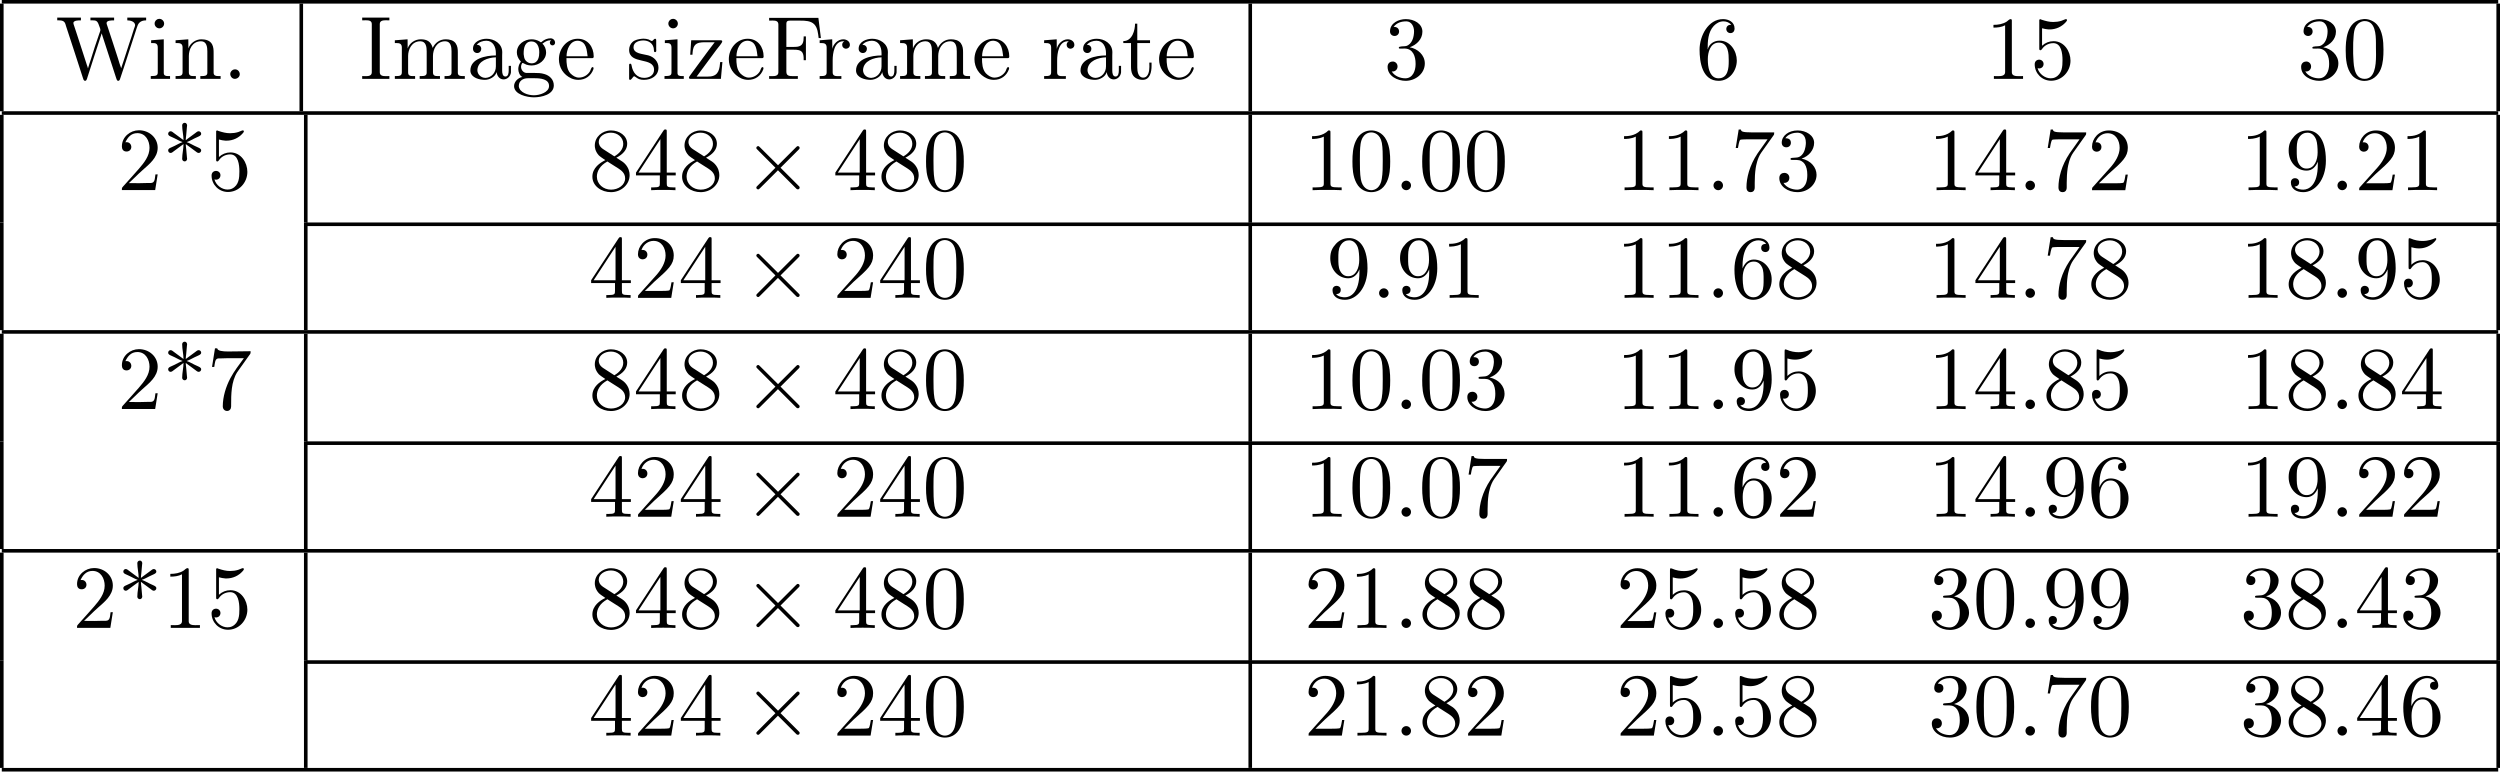 <?xml version='1.0' encoding='UTF-8'?>
<!-- This file was generated by dvisvgm 2.11.1 -->
<svg version='1.1' xmlns='http://www.w3.org/2000/svg' xmlns:xlink='http://www.w3.org/1999/xlink' width='453.103pt' height='139.828pt' viewBox='155.337 464.545 453.103 139.828'>
<defs>
<path id='g2-58' d='M1.913-.528C1.913-.817 1.674-1.056 1.385-1.056S.857-.817 .857-.528S1.096 0 1.385 0S1.913-.239 1.913-.528Z'/>
<path id='g1-2' d='M3.875-2.77L1.883-4.752C1.763-4.872 1.743-4.892 1.664-4.892C1.564-4.892 1.465-4.802 1.465-4.692C1.465-4.623 1.484-4.603 1.594-4.493L3.587-2.491L1.594-.488C1.484-.379 1.465-.359 1.465-.289C1.465-.179 1.564-.09 1.664-.09C1.743-.09 1.763-.11 1.883-.229L3.866-2.212L5.928-.149C5.948-.139 6.017-.09 6.077-.09C6.197-.09 6.276-.179 6.276-.289C6.276-.309 6.276-.349 6.247-.399C6.237-.418 4.653-1.983 4.154-2.491L5.978-4.314C6.027-4.374 6.177-4.503 6.227-4.563C6.237-4.583 6.276-4.623 6.276-4.692C6.276-4.802 6.197-4.892 6.077-4.892C5.998-4.892 5.958-4.852 5.848-4.742L3.875-2.77Z'/>
<path id='g3-48' d='M4.583-3.188C4.583-3.985 4.533-4.782 4.184-5.519C3.726-6.476 2.909-6.635 2.491-6.635C1.893-6.635 1.166-6.376 .757-5.45C.438-4.762 .389-3.985 .389-3.188C.389-2.441 .428-1.544 .837-.787C1.265 .02 1.993 .219 2.481 .219C3.019 .219 3.776 .01 4.214-.936C4.533-1.624 4.583-2.401 4.583-3.188ZM2.481 0C2.092 0 1.504-.249 1.325-1.205C1.215-1.803 1.215-2.72 1.215-3.308C1.215-3.945 1.215-4.603 1.295-5.141C1.484-6.326 2.232-6.416 2.481-6.416C2.809-6.416 3.467-6.237 3.656-5.25C3.756-4.692 3.756-3.935 3.756-3.308C3.756-2.56 3.756-1.883 3.646-1.245C3.497-.299 2.929 0 2.481 0Z'/>
<path id='g3-49' d='M2.929-6.376C2.929-6.615 2.929-6.635 2.7-6.635C2.082-5.998 1.205-5.998 .887-5.998V-5.689C1.086-5.689 1.674-5.689 2.192-5.948V-.787C2.192-.428 2.162-.309 1.265-.309H.946V0C1.295-.03 2.162-.03 2.56-.03S3.826-.03 4.174 0V-.309H3.856C2.959-.309 2.929-.418 2.929-.787V-6.376Z'/>
<path id='g3-50' d='M1.265-.767L2.321-1.793C3.875-3.168 4.473-3.706 4.473-4.702C4.473-5.838 3.577-6.635 2.361-6.635C1.235-6.635 .498-5.719 .498-4.832C.498-4.274 .996-4.274 1.026-4.274C1.196-4.274 1.544-4.394 1.544-4.802C1.544-5.061 1.365-5.32 1.016-5.32C.936-5.32 .917-5.32 .887-5.31C1.116-5.958 1.654-6.326 2.232-6.326C3.138-6.326 3.567-5.519 3.567-4.702C3.567-3.905 3.068-3.118 2.521-2.501L.608-.369C.498-.259 .498-.239 .498 0H4.194L4.473-1.733H4.224C4.174-1.435 4.105-.996 4.005-.847C3.935-.767 3.278-.767 3.059-.767H1.265Z'/>
<path id='g3-51' d='M2.889-3.507C3.706-3.776 4.284-4.473 4.284-5.26C4.284-6.077 3.407-6.635 2.451-6.635C1.445-6.635 .687-6.037 .687-5.28C.687-4.951 .907-4.762 1.196-4.762C1.504-4.762 1.704-4.981 1.704-5.27C1.704-5.768 1.235-5.768 1.086-5.768C1.395-6.257 2.052-6.386 2.411-6.386C2.819-6.386 3.367-6.167 3.367-5.27C3.367-5.151 3.347-4.573 3.088-4.134C2.79-3.656 2.451-3.626 2.202-3.616C2.122-3.606 1.883-3.587 1.813-3.587C1.733-3.577 1.664-3.567 1.664-3.467C1.664-3.357 1.733-3.357 1.903-3.357H2.341C3.158-3.357 3.527-2.68 3.527-1.704C3.527-.349 2.839-.06 2.401-.06C1.973-.06 1.225-.229 .877-.817C1.225-.767 1.534-.986 1.534-1.365C1.534-1.724 1.265-1.923 .976-1.923C.737-1.923 .418-1.783 .418-1.345C.418-.438 1.345 .219 2.431 .219C3.646 .219 4.553-.687 4.553-1.704C4.553-2.521 3.925-3.298 2.889-3.507Z'/>
<path id='g3-52' d='M2.929-1.644V-.777C2.929-.418 2.909-.309 2.172-.309H1.963V0C2.371-.03 2.889-.03 3.308-.03S4.254-.03 4.663 0V-.309H4.453C3.716-.309 3.696-.418 3.696-.777V-1.644H4.692V-1.953H3.696V-6.486C3.696-6.685 3.696-6.745 3.537-6.745C3.447-6.745 3.417-6.745 3.337-6.625L.279-1.953V-1.644H2.929ZM2.989-1.953H.558L2.989-5.669V-1.953Z'/>
<path id='g3-53' d='M4.473-2.002C4.473-3.188 3.656-4.184 2.58-4.184C2.102-4.184 1.674-4.025 1.315-3.676V-5.619C1.514-5.559 1.843-5.489 2.162-5.489C3.387-5.489 4.085-6.396 4.085-6.526C4.085-6.585 4.055-6.635 3.985-6.635C3.975-6.635 3.955-6.635 3.905-6.605C3.706-6.516 3.218-6.316 2.55-6.316C2.152-6.316 1.694-6.386 1.225-6.595C1.146-6.625 1.126-6.625 1.106-6.625C1.006-6.625 1.006-6.545 1.006-6.386V-3.437C1.006-3.258 1.006-3.178 1.146-3.178C1.215-3.178 1.235-3.208 1.275-3.268C1.385-3.427 1.753-3.965 2.56-3.965C3.078-3.965 3.328-3.507 3.407-3.328C3.567-2.959 3.587-2.57 3.587-2.072C3.587-1.724 3.587-1.126 3.347-.707C3.108-.319 2.74-.06 2.281-.06C1.554-.06 .986-.588 .817-1.176C.847-1.166 .877-1.156 .986-1.156C1.315-1.156 1.484-1.405 1.484-1.644S1.315-2.132 .986-2.132C.847-2.132 .498-2.062 .498-1.604C.498-.747 1.186 .219 2.301 .219C3.457 .219 4.473-.737 4.473-2.002Z'/>
<path id='g3-54' d='M1.315-3.268V-3.507C1.315-6.027 2.55-6.386 3.059-6.386C3.298-6.386 3.716-6.326 3.935-5.988C3.786-5.988 3.387-5.988 3.387-5.539C3.387-5.23 3.626-5.081 3.846-5.081C4.005-5.081 4.304-5.171 4.304-5.559C4.304-6.157 3.866-6.635 3.039-6.635C1.763-6.635 .418-5.35 .418-3.148C.418-.488 1.574 .219 2.501 .219C3.606 .219 4.553-.717 4.553-2.032C4.553-3.298 3.666-4.254 2.56-4.254C1.883-4.254 1.514-3.746 1.315-3.268ZM2.501-.06C1.873-.06 1.574-.658 1.514-.807C1.335-1.275 1.335-2.072 1.335-2.252C1.335-3.029 1.654-4.025 2.55-4.025C2.71-4.025 3.168-4.025 3.477-3.407C3.656-3.039 3.656-2.531 3.656-2.042C3.656-1.564 3.656-1.066 3.487-.707C3.188-.11 2.73-.06 2.501-.06Z'/>
<path id='g3-55' d='M4.742-6.067C4.832-6.187 4.832-6.207 4.832-6.416H2.411C1.196-6.416 1.176-6.545 1.136-6.735H.887L.558-4.682H.807C.837-4.842 .927-5.469 1.056-5.589C1.126-5.649 1.903-5.649 2.032-5.649H4.095C3.985-5.489 3.198-4.403 2.979-4.075C2.082-2.73 1.753-1.345 1.753-.329C1.753-.229 1.753 .219 2.212 .219S2.67-.229 2.67-.329V-.837C2.67-1.385 2.7-1.933 2.78-2.471C2.819-2.7 2.959-3.557 3.397-4.174L4.742-6.067Z'/>
<path id='g3-56' d='M1.624-4.553C1.166-4.852 1.126-5.191 1.126-5.36C1.126-5.968 1.773-6.386 2.481-6.386C3.208-6.386 3.846-5.868 3.846-5.151C3.846-4.583 3.457-4.105 2.859-3.756L1.624-4.553ZM3.078-3.606C3.796-3.975 4.284-4.493 4.284-5.151C4.284-6.067 3.397-6.635 2.491-6.635C1.494-6.635 .687-5.898 .687-4.971C.687-4.792 .707-4.344 1.126-3.875C1.235-3.756 1.604-3.507 1.853-3.337C1.275-3.049 .418-2.491 .418-1.504C.418-.448 1.435 .219 2.481 .219C3.606 .219 4.553-.608 4.553-1.674C4.553-2.032 4.443-2.481 4.065-2.899C3.875-3.108 3.716-3.208 3.078-3.606ZM2.082-3.188L3.308-2.411C3.587-2.222 4.055-1.923 4.055-1.315C4.055-.578 3.308-.06 2.491-.06C1.634-.06 .917-.677 .917-1.504C.917-2.082 1.235-2.72 2.082-3.188Z'/>
<path id='g3-57' d='M3.656-3.168V-2.849C3.656-.518 2.62-.06 2.042-.06C1.873-.06 1.335-.08 1.066-.418C1.504-.418 1.584-.707 1.584-.877C1.584-1.186 1.345-1.335 1.126-1.335C.966-1.335 .667-1.245 .667-.857C.667-.189 1.205 .219 2.052 .219C3.337 .219 4.553-1.136 4.553-3.278C4.553-5.958 3.407-6.635 2.521-6.635C1.973-6.635 1.484-6.456 1.056-6.007C.648-5.559 .418-5.141 .418-4.394C.418-3.148 1.295-2.172 2.411-2.172C3.019-2.172 3.427-2.59 3.656-3.168ZM2.421-2.401C2.262-2.401 1.803-2.401 1.494-3.029C1.315-3.397 1.315-3.895 1.315-4.384C1.315-4.922 1.315-5.39 1.524-5.758C1.793-6.257 2.172-6.386 2.521-6.386C2.979-6.386 3.308-6.047 3.477-5.599C3.597-5.28 3.636-4.653 3.636-4.194C3.636-3.367 3.298-2.401 2.421-2.401Z'/>
<path id='g0-42' d='M2.361-5.559C2.002-5.818 1.654-6.077 1.295-6.346C1.186-6.426 1.066-6.545 .927-6.545C.767-6.545 .658-6.406 .658-6.267C.658-6.057 .857-5.998 1.006-5.928L1.395-5.748C1.664-5.619 1.953-5.44 2.242-5.35V-5.33C1.953-5.24 1.664-5.061 1.395-4.932L1.006-4.752C.857-4.682 .658-4.623 .658-4.413C.658-4.274 .767-4.134 .927-4.134C1.066-4.134 1.186-4.254 1.295-4.334C1.654-4.603 2.002-4.862 2.361-5.121C2.361-4.583 2.212-4.015 2.212-3.477C2.212-3.318 2.341-3.198 2.491-3.198H2.511C2.66-3.198 2.76-3.357 2.76-3.487C2.76-3.547 2.75-3.606 2.74-3.666C2.71-3.965 2.69-4.274 2.66-4.573C2.64-4.752 2.61-4.941 2.61-5.121C2.969-4.862 3.318-4.603 3.676-4.334C3.786-4.254 3.905-4.134 4.045-4.134C4.194-4.134 4.324-4.264 4.324-4.413C4.324-4.613 4.105-4.682 3.965-4.752L3.577-4.932C3.308-5.061 3.019-5.24 2.73-5.33V-5.35C3.019-5.44 3.308-5.619 3.577-5.748L3.965-5.928C4.105-5.998 4.324-6.067 4.324-6.267C4.324-6.416 4.194-6.545 4.045-6.545C3.905-6.545 3.786-6.426 3.676-6.346C3.318-6.077 2.969-5.818 2.61-5.559C2.61-5.738 2.64-5.928 2.66-6.107C2.69-6.406 2.71-6.715 2.74-7.014C2.75-7.073 2.76-7.133 2.76-7.193C2.76-7.303 2.68-7.482 2.511-7.482H2.491C2.341-7.482 2.212-7.362 2.212-7.203C2.212-6.645 2.361-6.107 2.361-5.559Z'/>
<path id='g0-46' d='M1.305-1.056C1.056-1.026 .857-.797 .857-.548S1.056-.01 1.365-.01C1.634-.01 1.913-.219 1.913-.528C1.913-.787 1.714-1.066 1.395-1.066C1.365-1.066 1.335-1.056 1.305-1.056Z'/>
<path id='g0-48' d='M2.351-6.645C.428-6.476 .389-4.125 .389-3.148C.389-2.222 .468-1.136 1.096-.399C1.415-.02 1.963 .219 2.461 .219C3.318 .219 3.975-.329 4.284-1.096C4.553-1.783 4.583-2.54 4.583-3.268C4.583-4.204 4.483-5.34 3.875-6.027C3.537-6.416 2.999-6.655 2.491-6.655C2.441-6.655 2.401-6.645 2.351-6.645ZM1.225-2.58C1.215-2.67 1.215-2.75 1.215-2.839V-3.318C1.215-3.796 1.215-4.264 1.265-4.742C1.295-5.121 1.335-5.539 1.544-5.868C1.763-6.197 2.112-6.426 2.501-6.426C3.666-6.426 3.746-4.971 3.746-3.985V-3.517C3.746-3.248 3.756-2.959 3.756-2.66C3.756-1.385 3.587-.01 2.491-.01C1.156-.01 1.285-1.943 1.225-2.58Z'/>
<path id='g0-49' d='M.897-6.007V-5.699C1.325-5.699 1.803-5.748 2.192-5.958V-.757C2.192-.369 1.813-.309 1.425-.309C1.255-.309 1.086-.319 .946-.319V-.01H4.184V-.319C4.015-.319 3.846-.309 3.686-.309C3.288-.309 2.939-.369 2.939-.747V-6.486C2.939-6.575 2.909-6.645 2.8-6.645C2.66-6.645 2.491-6.456 2.381-6.376C1.943-6.087 1.405-6.007 .897-6.007Z'/>
<path id='g0-50' d='M.887-5.32C1.126-5.828 1.494-6.336 2.212-6.336C3.148-6.336 3.567-5.479 3.567-4.702C3.567-3.786 2.949-3.029 2.381-2.371C1.813-1.704 1.205-1.066 .628-.408C.538-.319 .498-.259 .498-.13V-.01H4.194L4.473-1.753H4.224C4.144-1.295 4.194-.797 3.686-.797H3.288C2.999-.787 2.71-.777 2.421-.777C2.032-.777 1.654-.787 1.275-.787L1.963-1.445C2.242-1.714 2.511-1.983 2.8-2.232C3.537-2.889 4.473-3.606 4.473-4.712C4.473-5.838 3.517-6.655 2.391-6.655C1.435-6.655 .498-5.928 .498-4.862C.498-4.613 .598-4.294 1.016-4.294C1.315-4.294 1.544-4.503 1.544-4.802C1.544-5.071 1.345-5.33 1.036-5.33C.986-5.33 .936-5.32 .887-5.32Z'/>
<path id='g0-51' d='M1.086-5.778C1.425-6.247 1.963-6.396 2.501-6.396C3.088-6.396 3.357-5.798 3.357-5.3C3.357-4.672 3.148-3.856 2.481-3.656C2.252-3.597 1.664-3.666 1.664-3.477V-3.447C1.674-3.377 1.743-3.367 1.823-3.367H1.943C2.052-3.367 2.172-3.377 2.291-3.377C3.268-3.377 3.527-2.451 3.527-1.733V-1.584C3.517-.946 3.238-.07 2.381-.07C1.833-.07 1.166-.329 .877-.837C.907-.837 .936-.827 .976-.827C1.295-.827 1.524-1.076 1.524-1.385C1.524-1.664 1.335-1.893 1.056-1.933H.996C.598-1.933 .418-1.654 .418-1.345C.418-.299 1.544 .209 2.421 .209C3.497 .209 4.553-.578 4.553-1.724C4.553-2.65 3.766-3.357 2.879-3.517C3.606-3.776 4.284-4.384 4.284-5.25C4.284-6.127 3.377-6.645 2.441-6.645C1.674-6.645 .687-6.227 .687-5.28C.687-4.961 .927-4.772 1.196-4.772S1.694-4.971 1.694-5.27C1.694-5.579 1.474-5.778 1.166-5.778H1.086Z'/>
<path id='g0-53' d='M.817-1.196C.867-1.176 .927-1.166 .986-1.166C1.275-1.166 1.484-1.375 1.484-1.664C1.484-1.943 1.255-2.142 .996-2.142C.727-2.142 .498-1.953 .498-1.634C.498-.608 1.315 .199 2.321 .199C3.527 .199 4.473-.827 4.473-2.032C4.473-3.049 3.786-4.194 2.59-4.194C2.112-4.194 1.664-4.015 1.315-3.686V-5.629C1.554-5.569 1.793-5.509 2.042-5.499H2.162C2.859-5.499 3.517-5.798 3.985-6.346C4.025-6.406 4.085-6.466 4.085-6.535V-6.555C4.075-6.605 4.035-6.645 3.985-6.645C3.866-6.645 3.636-6.506 3.457-6.456C3.168-6.366 2.859-6.326 2.55-6.326C2.102-6.326 1.704-6.436 1.275-6.575C1.225-6.595 1.176-6.625 1.126-6.635H1.106C1.056-6.635 1.016-6.595 1.006-6.545V-3.347C1.006-3.258 1.036-3.188 1.136-3.188C1.255-3.188 1.365-3.407 1.415-3.457C1.694-3.786 2.122-3.975 2.56-3.975H2.59C3.457-3.955 3.587-2.839 3.587-2.082C3.587-1.405 3.547-.558 2.78-.179C2.62-.1 2.441-.07 2.271-.07C1.624-.07 .986-.568 .817-1.196Z'/>
<path id='g0-54' d='M1.325-3.298H1.315C1.315-4.184 1.355-5.2 1.993-5.888C2.281-6.187 2.64-6.396 3.068-6.396C3.407-6.396 3.736-6.267 3.935-5.998C3.905-6.007 3.866-6.007 3.836-6.007C3.577-6.007 3.387-5.808 3.387-5.549S3.587-5.091 3.846-5.091C4.115-5.091 4.304-5.27 4.304-5.609C4.304-6.336 3.626-6.645 3.029-6.645C1.365-6.645 .418-4.762 .418-3.258C.418-1.893 .707 .209 2.54 .209C3.756 .209 4.553-.927 4.553-2.042C4.553-3.088 3.836-4.254 2.65-4.254C2.072-4.254 1.504-3.945 1.325-3.298ZM1.335-2.122V-2.222C1.335-2.899 1.574-4.035 2.56-4.035C3.646-4.035 3.656-2.71 3.656-2.102V-1.923C3.656-1.255 3.597-.07 2.521-.07C1.654-.07 1.385-1.026 1.345-1.813C1.345-1.913 1.345-2.022 1.335-2.122Z'/>
<path id='g0-55' d='M.877-6.745L.548-4.682H.797C.877-5.101 .857-5.629 1.285-5.629H1.544C1.783-5.629 2.012-5.649 2.252-5.649H4.085C3.557-4.932 2.999-4.204 2.58-3.417C2.092-2.491 1.743-1.365 1.743-.309C1.743-.01 1.933 .209 2.222 .209H2.242C2.501 .199 2.67-.01 2.67-.299V-.478C2.67-1.624 2.68-3.039 3.337-4.085C3.467-4.284 3.606-4.473 3.746-4.663L4.682-5.978C4.762-6.087 4.832-6.137 4.832-6.306V-6.426C3.995-6.426 3.377-6.396 2.331-6.396C1.743-6.396 1.156-6.456 1.126-6.745H.877Z'/>
<path id='g0-70' d='M.329-6.785V-6.476C.458-6.476 .588-6.486 .707-6.486C1.066-6.486 1.355-6.436 1.355-6.037V-.747C1.355-.369 1.026-.309 .687-.309C.558-.309 .438-.319 .329-.319V-.01H3.517V-.319C3.377-.319 3.208-.309 3.039-.309C2.54-.309 2.242-.349 2.242-.807V-3.248H3.078C3.417-3.248 3.826-3.228 4.015-2.939C4.154-2.72 4.164-2.441 4.164-2.182V-2.082H4.413V-4.722H4.164V-4.623C4.164-4.105 4.065-3.656 3.457-3.577C3.278-3.557 3.088-3.557 2.909-3.557H2.242V-6.117C2.242-6.456 2.441-6.476 2.65-6.476H3.816C4.334-6.476 4.961-6.456 5.34-6.067C5.719-5.669 5.758-5.061 5.828-4.543H6.077L5.798-6.785H.329Z'/>
<path id='g0-73' d='M.289-6.814V-6.506C.418-6.506 .558-6.516 .697-6.516C1.046-6.516 1.355-6.466 1.355-6.097V-.747C1.355-.369 1.036-.309 .707-.309C.558-.309 .408-.319 .289-.319V-.01H3.308V-.319C3.178-.319 3.039-.309 2.909-.309C2.56-.309 2.242-.369 2.242-.747V-6.097C2.242-6.466 2.58-6.516 2.919-6.516C3.049-6.516 3.188-6.506 3.308-6.506V-6.814H.289Z'/>
<path id='g0-87' d='M.179-6.814V-6.506H.389C1.016-6.506 1.056-6.217 1.166-5.838C1.793-3.955 2.391-2.072 3.009-.179C3.059-.04 3.088 .209 3.278 .209H3.298C3.477 .179 3.507-.139 3.547-.219C4.045-1.743 4.523-3.278 5.031-4.792C5.061-4.882 5.091-4.961 5.111-5.051H5.121C5.171-4.812 5.28-4.583 5.34-4.354C5.788-2.979 6.227-1.594 6.685-.219L6.775 .05C6.804 .12 6.844 .189 6.924 .209H6.954C7.133 .209 7.163-.03 7.213-.169C7.841-2.012 8.408-3.875 9.026-5.719C9.146-6.127 9.355-6.506 10.052-6.506V-6.814H7.96V-6.506C8.309-6.506 8.797-6.376 8.827-5.988C8.827-5.928 8.807-5.858 8.787-5.798L8.697-5.549C8.528-4.981 8.339-4.423 8.149-3.856L7.552-2.012C7.462-1.733 7.362-1.465 7.283-1.186C7.143-1.524 7.044-1.903 6.934-2.252C6.535-3.447 6.167-4.653 5.758-5.848C5.729-5.958 5.659-6.087 5.659-6.207C5.659-6.506 6.217-6.506 6.496-6.506V-6.814H3.866V-6.506H4.134C4.583-6.506 4.672-6.406 4.902-5.719C4.922-5.649 4.971-5.549 4.971-5.46V-5.44C4.971-5.31 4.872-5.121 4.832-4.981C4.503-4.065 4.214-3.128 3.915-2.182C3.816-1.853 3.686-1.524 3.597-1.186H3.587C3.567-1.305 3.517-1.415 3.477-1.534L2.401-4.852C2.252-5.27 2.142-5.679 1.993-6.087C1.983-6.127 1.973-6.177 1.973-6.217V-6.247C2.042-6.506 2.521-6.506 2.809-6.506V-6.814H.179Z'/>
<path id='g0-97' d='M1.116-3.796C1.365-4.105 1.803-4.244 2.172-4.244C2.909-4.244 3.238-3.577 3.238-2.869V-2.61C2.092-2.61 .408-2.252 .408-.946V-.867C.488-.1 1.455 .1 2.022 .1C2.531 .1 3.178-.239 3.308-.747H3.318C3.377-.319 3.646 .05 4.095 .05C4.503 .05 4.862-.279 4.912-.727V-1.455H4.663V-.946C4.663-.677 4.613-.269 4.304-.269C3.985-.269 3.935-.658 3.935-.927V-2.59C3.935-2.72 3.945-2.839 3.945-2.969C3.945-3.935 3.039-4.463 2.212-4.463C1.584-4.463 .697-4.154 .697-3.357C.697-3.068 .907-2.879 1.166-2.879C1.445-2.879 1.614-3.098 1.614-3.337C1.614-3.626 1.385-3.796 1.116-3.796ZM3.238-2.401V-1.395C3.238-.707 2.76-.159 2.112-.12H2.072C1.604-.12 1.186-.488 1.186-.966V-1.016C1.255-2.022 2.381-2.371 3.238-2.401Z'/>
<path id='g0-101' d='M1.116-2.311H3.985C4.095-2.311 4.144-2.381 4.144-2.491C4.144-3.547 3.497-4.463 2.381-4.463C1.156-4.463 .279-3.377 .279-2.192C.279-1.275 .787-.458 1.664-.06C1.893 .04 2.162 .1 2.411 .1H2.441C3.208 .1 3.846-.329 4.115-1.096C4.125-1.126 4.125-1.166 4.125-1.196C4.125-1.265 4.085-1.315 4.015-1.315C3.866-1.315 3.806-.986 3.746-.877C3.497-.438 3.019-.149 2.501-.149C2.132-.149 1.813-.359 1.544-.628C1.146-1.086 1.116-1.733 1.116-2.311ZM1.126-2.521C1.126-3.288 1.534-4.244 2.351-4.244H2.401C3.377-4.154 3.367-3.118 3.467-2.521H1.126Z'/>
<path id='g0-103' d='M1.186-.229V-.219C.717-.13 .279 .319 .279 .787C.279 1.724 1.714 2.042 2.481 2.042C3.318 2.042 4.692 1.743 4.692 .717C4.692 .07 4.234-.379 3.636-.548C3.278-.658 2.909-.667 2.531-.667H1.624C1.305-.697 1.056-1.016 1.056-1.335V-1.385C1.066-1.514 1.136-1.773 1.235-1.773C1.365-1.743 1.504-1.634 1.654-1.584C1.833-1.524 2.032-1.494 2.222-1.494C3.039-1.494 3.836-2.102 3.836-2.949C3.836-3.288 3.696-3.686 3.427-3.905V-3.915C3.696-4.115 3.955-4.294 4.314-4.294C4.344-4.294 4.374-4.294 4.403-4.284C4.314-4.224 4.254-4.154 4.254-4.025C4.254-3.866 4.384-3.726 4.543-3.726C4.712-3.726 4.832-3.866 4.832-4.025C4.832-4.294 4.613-4.513 4.334-4.513C3.985-4.513 3.646-4.374 3.387-4.154C3.357-4.125 3.318-4.085 3.278-4.075H3.268C3.208-4.075 3.128-4.154 3.078-4.184C2.819-4.324 2.521-4.403 2.222-4.403C1.435-4.403 .588-3.856 .588-2.949C.588-2.62 .717-2.321 .917-2.062C.956-2.022 1.026-1.973 1.026-1.923S.966-1.823 .946-1.783C.817-1.584 .747-1.335 .747-1.096C.747-.787 .887-.379 1.186-.229ZM.807 .837V.757C.807 .229 1.265-.08 1.803-.08H2.58C3.208-.08 4.164 .01 4.164 .777C4.164 1.504 3.098 1.813 2.481 1.813C1.823 1.813 .907 1.514 .807 .837ZM1.345-2.75V-2.879C1.345-3.427 1.474-4.164 2.212-4.164C2.829-4.164 3.078-3.587 3.078-2.949C3.078-2.54 2.999-1.733 2.222-1.733C1.963-1.733 1.714-1.853 1.544-2.072C1.395-2.271 1.375-2.511 1.345-2.75Z'/>
<path id='g0-105' d='M.369-4.294V-3.985H.558C.847-3.985 1.106-3.945 1.106-3.487V-.727C1.106-.379 .927-.319 .329-.319V-.01H2.471V-.319H2.271C2.012-.319 1.773-.349 1.773-.667V-4.403L.369-4.294ZM1.205-6.665C.956-6.635 .757-6.416 .757-6.147C.757-5.858 1.006-5.619 1.285-5.619C1.554-5.619 1.813-5.838 1.813-6.147C1.813-6.436 1.564-6.675 1.285-6.675C1.255-6.675 1.235-6.665 1.205-6.665Z'/>
<path id='g0-109' d='M.319-4.294V-3.985H.468C.797-3.985 1.096-3.955 1.096-3.487V-.737C1.096-.329 .817-.319 .379-.319H.319V-.01H2.57V-.319H2.311C2.032-.319 1.793-.359 1.793-.727V-2.55C1.793-3.278 2.192-4.184 3.148-4.184C3.786-4.184 3.856-3.527 3.856-3.068V-.697C3.856-.339 3.557-.319 3.228-.319H3.078V-.01H5.33V-.319H5.071C4.792-.319 4.553-.359 4.553-.727V-2.55C4.553-3.278 4.951-4.184 5.908-4.184C6.545-4.184 6.615-3.527 6.615-3.068V-.697C6.615-.339 6.316-.319 5.988-.319H5.838V-.01H8.09V-.319H7.88C7.582-.319 7.313-.349 7.313-.697V-2.949C7.313-3.318 7.293-3.646 7.054-3.985C6.795-4.314 6.366-4.403 5.968-4.403C5.32-4.403 4.792-4.025 4.523-3.447C4.334-4.154 3.885-4.403 3.198-4.403C2.56-4.403 1.953-4.005 1.743-3.387L1.733-4.403L.319-4.294Z'/>
<path id='g0-110' d='M.319-4.294V-3.985H.468C.797-3.985 1.096-3.955 1.096-3.487V-.737C1.096-.329 .817-.319 .379-.319H.319V-.01H2.57V-.319H2.311C2.032-.319 1.793-.359 1.793-.727V-2.55C1.793-3.268 2.162-4.184 3.148-4.184C3.786-4.184 3.846-3.497 3.846-3.068V-.687C3.846-.349 3.557-.319 3.248-.319H3.068V-.01H5.32V-.319H5.071C4.802-.319 4.543-.359 4.543-.697V-2.879C4.543-3.208 4.533-3.547 4.374-3.846C4.144-4.284 3.636-4.403 3.178-4.403C2.57-4.403 1.943-3.985 1.743-3.387L1.733-4.403L.319-4.294Z'/>
<path id='g0-114' d='M.269-4.294V-3.985H.418C.747-3.985 1.046-3.955 1.046-3.487V-.737C1.046-.329 .767-.319 .329-.319H.269V-.01H2.68V-.319C2.56-.319 2.421-.309 2.301-.309C1.983-.309 1.714-.359 1.714-.727V-2.052C1.714-2.899 1.913-4.184 2.889-4.184C2.929-4.184 2.959-4.184 2.999-4.174V-4.164C2.849-4.105 2.77-3.945 2.77-3.786C2.77-3.557 2.919-3.397 3.148-3.357C3.437-3.357 3.626-3.537 3.626-3.786C3.626-4.184 3.248-4.403 2.889-4.403C2.301-4.403 1.773-3.875 1.674-3.337L1.664-4.403L.269-4.294Z'/>
<path id='g0-115' d='M1.753-4.463C1.385-4.423 .996-4.354 .707-4.105C.468-3.895 .329-3.557 .329-3.238C.329-1.534 3.098-2.501 3.098-1.006C3.098-.399 2.55-.12 2.002-.12C1.245-.12 .737-.658 .598-1.514C.578-1.604 .568-1.694 .448-1.694C.369-1.694 .329-1.634 .329-1.564V.01C.339 .06 .369 .09 .418 .1H.438C.598 .1 .757-.269 .877-.299H.887C.966-.299 1.235-.05 1.445 .02C1.614 .08 1.793 .1 1.973 .1C2.8 .1 3.587-.339 3.587-1.255C3.587-1.913 3.108-2.451 2.451-2.62C1.833-2.79 .817-2.79 .817-3.517C.817-4.125 1.484-4.274 1.923-4.274C2.411-4.274 3.088-4.005 3.088-3.148C3.088-3.059 3.098-2.979 3.208-2.979C3.308-2.979 3.347-3.059 3.347-3.158C3.347-3.208 3.337-3.258 3.337-3.298V-4.324C3.337-4.384 3.308-4.463 3.228-4.463C3.068-4.463 2.969-4.214 2.859-4.214H2.849C2.77-4.214 2.61-4.344 2.491-4.384C2.311-4.443 2.112-4.473 1.923-4.473C1.863-4.473 1.813-4.463 1.753-4.463Z'/>
<path id='g0-116' d='M1.484-6.137C1.484-5.45 1.196-4.204 .179-4.204V-3.985H1.036V-1.415C1.036-1.086 1.056-.757 1.215-.468C1.435-.07 1.903 .1 2.341 .1C3.158 .1 3.318-.817 3.318-1.445V-1.813H3.068C3.068-1.664 3.078-1.514 3.078-1.355C3.078-.917 2.979-.149 2.391-.149C1.823-.149 1.733-.837 1.733-1.285V-3.985H3.148V-4.294H1.733V-6.137H1.484Z'/>
<path id='g0-122' d='M.528-4.294L.418-2.69H.667C.687-3.039 .707-3.447 .927-3.726C1.166-4.045 1.634-4.075 2.032-4.075H3.138C2.202-2.869 1.305-1.594 .389-.369C.339-.309 .279-.219 .279-.139C.279-.04 .349-.01 .448-.01H3.826L3.995-1.873H3.746C3.676-1.196 3.626-.379 2.67-.279C2.441-.259 2.222-.259 1.993-.259H1.126C1.853-1.255 2.59-2.252 3.328-3.238C3.547-3.527 3.975-4.005 3.975-4.174C3.975-4.264 3.895-4.294 3.816-4.294H.528Z'/>
</defs>
<g id='page1' transform='matrix(1.632 0 0 1.632 0 0)'>
<rect x='95.381' y='284.648' height='.399' width='277.238'/>
<rect x='95.182' y='285.046' height='11.955' width='.399'/>
<use x='101.359' y='293.415' xlink:href='#g0-87'/>
<use x='111.596' y='293.415' xlink:href='#g0-105'/>
<use x='114.362' y='293.415' xlink:href='#g0-110'/>
<use x='119.896' y='293.415' xlink:href='#g0-46'/>
<rect x='128.441' y='285.046' height='11.955' width='.399'/>
<use x='135.116' y='293.415' xlink:href='#g0-73'/>
<use x='138.712' y='293.415' xlink:href='#g0-109'/>
<use x='147.013' y='293.415' xlink:href='#g0-97'/>
<use x='151.993' y='293.415' xlink:href='#g0-103'/>
<use x='156.973' y='293.415' xlink:href='#g0-101'/>
<use x='164.72' y='293.415' xlink:href='#g0-115'/>
<use x='168.648' y='293.415' xlink:href='#g0-105'/>
<use x='171.415' y='293.415' xlink:href='#g0-122'/>
<use x='175.842' y='293.415' xlink:href='#g0-101'/>
<use x='180.269' y='293.415' xlink:href='#g0-70'/>
<use x='185.94' y='293.415' xlink:href='#g0-114'/>
<use x='189.842' y='293.415' xlink:href='#g0-97'/>
<use x='194.822' y='293.415' xlink:href='#g0-109'/>
<use x='203.122' y='293.415' xlink:href='#g0-101'/>
<use x='210.869' y='293.415' xlink:href='#g0-114'/>
<use x='214.77' y='293.415' xlink:href='#g0-97'/>
<use x='219.75' y='293.415' xlink:href='#g0-116'/>
<use x='223.623' y='293.415' xlink:href='#g0-101'/>
<rect x='233.828' y='285.046' height='11.955' width='.399'/>
<use x='248.862' y='293.415' xlink:href='#g0-51'/>
<use x='283.509' y='293.415' xlink:href='#g0-54'/>
<use x='315.667' y='293.415' xlink:href='#g0-49'/>
<use x='320.647' y='293.415' xlink:href='#g0-53'/>
<use x='350.315' y='293.415' xlink:href='#g0-51'/>
<use x='355.295' y='293.415' xlink:href='#g0-48'/>
<rect x='372.42' y='285.046' height='11.955' width='.399'/>
<rect x='95.381' y='297.001' height='.399' width='277.238'/>
<rect x='95.182' y='297.4' height='11.955' width='.399'/>
<use x='108.22' y='305.769' xlink:href='#g0-50'/>
<use x='113.2' y='305.769' xlink:href='#g0-42'/>
<use x='118.18' y='305.769' xlink:href='#g0-53'/>
<rect x='128.939' y='297.4' height='11.955' width='.399'/>
<use x='160.551' y='305.769' xlink:href='#g3-56'/>
<use x='165.532' y='305.769' xlink:href='#g3-52'/>
<use x='170.513' y='305.769' xlink:href='#g3-56'/>
<use x='177.709' y='305.769' xlink:href='#g1-2'/>
<use x='187.671' y='305.769' xlink:href='#g3-52'/>
<use x='192.652' y='305.769' xlink:href='#g3-56'/>
<use x='197.634' y='305.769' xlink:href='#g3-48'/>
<rect x='233.828' y='297.4' height='11.955' width='.399'/>
<use x='240.005' y='305.769' xlink:href='#g3-49'/>
<use x='244.987' y='305.769' xlink:href='#g3-48'/>
<use x='249.968' y='305.769' xlink:href='#g2-58'/>
<use x='252.735' y='305.769' xlink:href='#g3-48'/>
<use x='257.717' y='305.769' xlink:href='#g3-48'/>
<use x='274.653' y='305.769' xlink:href='#g3-49'/>
<use x='279.634' y='305.769' xlink:href='#g3-49'/>
<use x='284.616' y='305.769' xlink:href='#g2-58'/>
<use x='287.383' y='305.769' xlink:href='#g3-55'/>
<use x='292.365' y='305.769' xlink:href='#g3-51'/>
<use x='309.301' y='305.769' xlink:href='#g3-49'/>
<use x='314.282' y='305.769' xlink:href='#g3-52'/>
<use x='319.264' y='305.769' xlink:href='#g2-58'/>
<use x='322.031' y='305.769' xlink:href='#g3-55'/>
<use x='327.012' y='305.769' xlink:href='#g3-50'/>
<use x='343.949' y='305.769' xlink:href='#g3-49'/>
<use x='348.93' y='305.769' xlink:href='#g3-57'/>
<use x='353.912' y='305.769' xlink:href='#g2-58'/>
<use x='356.679' y='305.769' xlink:href='#g3-50'/>
<use x='361.66' y='305.769' xlink:href='#g3-49'/>
<rect x='372.42' y='297.4' height='11.955' width='.399'/>
<rect x='129.138' y='309.355' height='.399' width='243.481'/>
<rect x='95.182' y='309.355' height='11.955' width='.399'/>
<rect x='128.939' y='309.355' height='11.955' width='.399'/>
<use x='160.551' y='317.724' xlink:href='#g3-52'/>
<use x='165.532' y='317.724' xlink:href='#g3-50'/>
<use x='170.513' y='317.724' xlink:href='#g3-52'/>
<use x='177.709' y='317.724' xlink:href='#g1-2'/>
<use x='187.671' y='317.724' xlink:href='#g3-50'/>
<use x='192.652' y='317.724' xlink:href='#g3-52'/>
<use x='197.634' y='317.724' xlink:href='#g3-48'/>
<rect x='233.828' y='309.355' height='11.955' width='.399'/>
<use x='242.496' y='317.724' xlink:href='#g3-57'/>
<use x='247.477' y='317.724' xlink:href='#g2-58'/>
<use x='250.245' y='317.724' xlink:href='#g3-57'/>
<use x='255.226' y='317.724' xlink:href='#g3-49'/>
<use x='274.653' y='317.724' xlink:href='#g3-49'/>
<use x='279.634' y='317.724' xlink:href='#g3-49'/>
<use x='284.616' y='317.724' xlink:href='#g2-58'/>
<use x='287.383' y='317.724' xlink:href='#g3-54'/>
<use x='292.365' y='317.724' xlink:href='#g3-56'/>
<use x='309.301' y='317.724' xlink:href='#g3-49'/>
<use x='314.282' y='317.724' xlink:href='#g3-52'/>
<use x='319.264' y='317.724' xlink:href='#g2-58'/>
<use x='322.031' y='317.724' xlink:href='#g3-55'/>
<use x='327.012' y='317.724' xlink:href='#g3-56'/>
<use x='343.949' y='317.724' xlink:href='#g3-49'/>
<use x='348.93' y='317.724' xlink:href='#g3-56'/>
<use x='353.912' y='317.724' xlink:href='#g2-58'/>
<use x='356.679' y='317.724' xlink:href='#g3-57'/>
<use x='361.66' y='317.724' xlink:href='#g3-53'/>
<rect x='372.42' y='309.355' height='11.955' width='.399'/>
<rect x='95.381' y='321.31' height='.399' width='277.238'/>
<rect x='95.182' y='321.709' height='11.955' width='.399'/>
<use x='108.22' y='330.077' xlink:href='#g0-50'/>
<use x='113.2' y='330.077' xlink:href='#g0-42'/>
<use x='118.18' y='330.077' xlink:href='#g0-55'/>
<rect x='128.939' y='321.709' height='11.955' width='.399'/>
<use x='160.551' y='330.077' xlink:href='#g3-56'/>
<use x='165.532' y='330.077' xlink:href='#g3-52'/>
<use x='170.513' y='330.077' xlink:href='#g3-56'/>
<use x='177.709' y='330.077' xlink:href='#g1-2'/>
<use x='187.671' y='330.077' xlink:href='#g3-52'/>
<use x='192.652' y='330.077' xlink:href='#g3-56'/>
<use x='197.634' y='330.077' xlink:href='#g3-48'/>
<rect x='233.828' y='321.709' height='11.955' width='.399'/>
<use x='240.005' y='330.077' xlink:href='#g3-49'/>
<use x='244.987' y='330.077' xlink:href='#g3-48'/>
<use x='249.968' y='330.077' xlink:href='#g2-58'/>
<use x='252.735' y='330.077' xlink:href='#g3-48'/>
<use x='257.717' y='330.077' xlink:href='#g3-51'/>
<use x='274.653' y='330.077' xlink:href='#g3-49'/>
<use x='279.634' y='330.077' xlink:href='#g3-49'/>
<use x='284.616' y='330.077' xlink:href='#g2-58'/>
<use x='287.383' y='330.077' xlink:href='#g3-57'/>
<use x='292.365' y='330.077' xlink:href='#g3-53'/>
<use x='309.301' y='330.077' xlink:href='#g3-49'/>
<use x='314.282' y='330.077' xlink:href='#g3-52'/>
<use x='319.264' y='330.077' xlink:href='#g2-58'/>
<use x='322.031' y='330.077' xlink:href='#g3-56'/>
<use x='327.012' y='330.077' xlink:href='#g3-53'/>
<use x='343.949' y='330.077' xlink:href='#g3-49'/>
<use x='348.93' y='330.077' xlink:href='#g3-56'/>
<use x='353.912' y='330.077' xlink:href='#g2-58'/>
<use x='356.679' y='330.077' xlink:href='#g3-56'/>
<use x='361.66' y='330.077' xlink:href='#g3-52'/>
<rect x='372.42' y='321.709' height='11.955' width='.399'/>
<rect x='129.138' y='333.664' height='.399' width='243.481'/>
<rect x='95.182' y='333.664' height='11.955' width='.399'/>
<rect x='128.939' y='333.664' height='11.955' width='.399'/>
<use x='160.551' y='342.033' xlink:href='#g3-52'/>
<use x='165.532' y='342.033' xlink:href='#g3-50'/>
<use x='170.513' y='342.033' xlink:href='#g3-52'/>
<use x='177.709' y='342.033' xlink:href='#g1-2'/>
<use x='187.671' y='342.033' xlink:href='#g3-50'/>
<use x='192.652' y='342.033' xlink:href='#g3-52'/>
<use x='197.634' y='342.033' xlink:href='#g3-48'/>
<rect x='233.828' y='333.664' height='11.955' width='.399'/>
<use x='240.005' y='342.033' xlink:href='#g3-49'/>
<use x='244.987' y='342.033' xlink:href='#g3-48'/>
<use x='249.968' y='342.033' xlink:href='#g2-58'/>
<use x='252.735' y='342.033' xlink:href='#g3-48'/>
<use x='257.717' y='342.033' xlink:href='#g3-55'/>
<use x='274.653' y='342.033' xlink:href='#g3-49'/>
<use x='279.634' y='342.033' xlink:href='#g3-49'/>
<use x='284.616' y='342.033' xlink:href='#g2-58'/>
<use x='287.383' y='342.033' xlink:href='#g3-54'/>
<use x='292.365' y='342.033' xlink:href='#g3-50'/>
<use x='309.301' y='342.033' xlink:href='#g3-49'/>
<use x='314.282' y='342.033' xlink:href='#g3-52'/>
<use x='319.264' y='342.033' xlink:href='#g2-58'/>
<use x='322.031' y='342.033' xlink:href='#g3-57'/>
<use x='327.012' y='342.033' xlink:href='#g3-54'/>
<use x='343.949' y='342.033' xlink:href='#g3-49'/>
<use x='348.93' y='342.033' xlink:href='#g3-57'/>
<use x='353.912' y='342.033' xlink:href='#g2-58'/>
<use x='356.679' y='342.033' xlink:href='#g3-50'/>
<use x='361.66' y='342.033' xlink:href='#g3-50'/>
<rect x='372.42' y='333.664' height='11.955' width='.399'/>
<rect x='95.381' y='345.619' height='.399' width='277.238'/>
<rect x='95.182' y='346.018' height='11.955' width='.399'/>
<use x='103.24' y='354.386' xlink:href='#g0-50'/>
<use x='108.22' y='354.386' xlink:href='#g0-42'/>
<use x='113.2' y='354.386' xlink:href='#g0-49'/>
<use x='118.18' y='354.386' xlink:href='#g0-53'/>
<rect x='128.939' y='346.018' height='11.955' width='.399'/>
<use x='160.551' y='354.386' xlink:href='#g3-56'/>
<use x='165.532' y='354.386' xlink:href='#g3-52'/>
<use x='170.513' y='354.386' xlink:href='#g3-56'/>
<use x='177.709' y='354.386' xlink:href='#g1-2'/>
<use x='187.671' y='354.386' xlink:href='#g3-52'/>
<use x='192.652' y='354.386' xlink:href='#g3-56'/>
<use x='197.634' y='354.386' xlink:href='#g3-48'/>
<rect x='233.828' y='346.018' height='11.955' width='.399'/>
<use x='240.005' y='354.386' xlink:href='#g3-50'/>
<use x='244.987' y='354.386' xlink:href='#g3-49'/>
<use x='249.968' y='354.386' xlink:href='#g2-58'/>
<use x='252.735' y='354.386' xlink:href='#g3-56'/>
<use x='257.717' y='354.386' xlink:href='#g3-56'/>
<use x='274.653' y='354.386' xlink:href='#g3-50'/>
<use x='279.634' y='354.386' xlink:href='#g3-53'/>
<use x='284.616' y='354.386' xlink:href='#g2-58'/>
<use x='287.383' y='354.386' xlink:href='#g3-53'/>
<use x='292.365' y='354.386' xlink:href='#g3-56'/>
<use x='309.301' y='354.386' xlink:href='#g3-51'/>
<use x='314.282' y='354.386' xlink:href='#g3-48'/>
<use x='319.264' y='354.386' xlink:href='#g2-58'/>
<use x='322.031' y='354.386' xlink:href='#g3-57'/>
<use x='327.012' y='354.386' xlink:href='#g3-57'/>
<use x='343.949' y='354.386' xlink:href='#g3-51'/>
<use x='348.93' y='354.386' xlink:href='#g3-56'/>
<use x='353.912' y='354.386' xlink:href='#g2-58'/>
<use x='356.679' y='354.386' xlink:href='#g3-52'/>
<use x='361.66' y='354.386' xlink:href='#g3-51'/>
<rect x='372.42' y='346.018' height='11.955' width='.399'/>
<rect x='129.138' y='357.973' height='.399' width='243.481'/>
<rect x='95.182' y='357.973' height='11.955' width='.399'/>
<rect x='128.939' y='357.973' height='11.955' width='.399'/>
<use x='160.551' y='366.341' xlink:href='#g3-52'/>
<use x='165.532' y='366.341' xlink:href='#g3-50'/>
<use x='170.513' y='366.341' xlink:href='#g3-52'/>
<use x='177.709' y='366.341' xlink:href='#g1-2'/>
<use x='187.671' y='366.341' xlink:href='#g3-50'/>
<use x='192.652' y='366.341' xlink:href='#g3-52'/>
<use x='197.634' y='366.341' xlink:href='#g3-48'/>
<rect x='233.828' y='357.973' height='11.955' width='.399'/>
<use x='240.005' y='366.341' xlink:href='#g3-50'/>
<use x='244.987' y='366.341' xlink:href='#g3-49'/>
<use x='249.968' y='366.341' xlink:href='#g2-58'/>
<use x='252.735' y='366.341' xlink:href='#g3-56'/>
<use x='257.717' y='366.341' xlink:href='#g3-50'/>
<use x='274.653' y='366.341' xlink:href='#g3-50'/>
<use x='279.634' y='366.341' xlink:href='#g3-53'/>
<use x='284.616' y='366.341' xlink:href='#g2-58'/>
<use x='287.383' y='366.341' xlink:href='#g3-53'/>
<use x='292.365' y='366.341' xlink:href='#g3-56'/>
<use x='309.301' y='366.341' xlink:href='#g3-51'/>
<use x='314.282' y='366.341' xlink:href='#g3-48'/>
<use x='319.264' y='366.341' xlink:href='#g2-58'/>
<use x='322.031' y='366.341' xlink:href='#g3-55'/>
<use x='327.012' y='366.341' xlink:href='#g3-48'/>
<use x='343.949' y='366.341' xlink:href='#g3-51'/>
<use x='348.93' y='366.341' xlink:href='#g3-56'/>
<use x='353.912' y='366.341' xlink:href='#g2-58'/>
<use x='356.679' y='366.341' xlink:href='#g3-52'/>
<use x='361.66' y='366.341' xlink:href='#g3-54'/>
<rect x='372.42' y='357.973' height='11.955' width='.399'/>
<rect x='95.381' y='369.928' height='.399' width='277.238'/>
</g>
</svg>